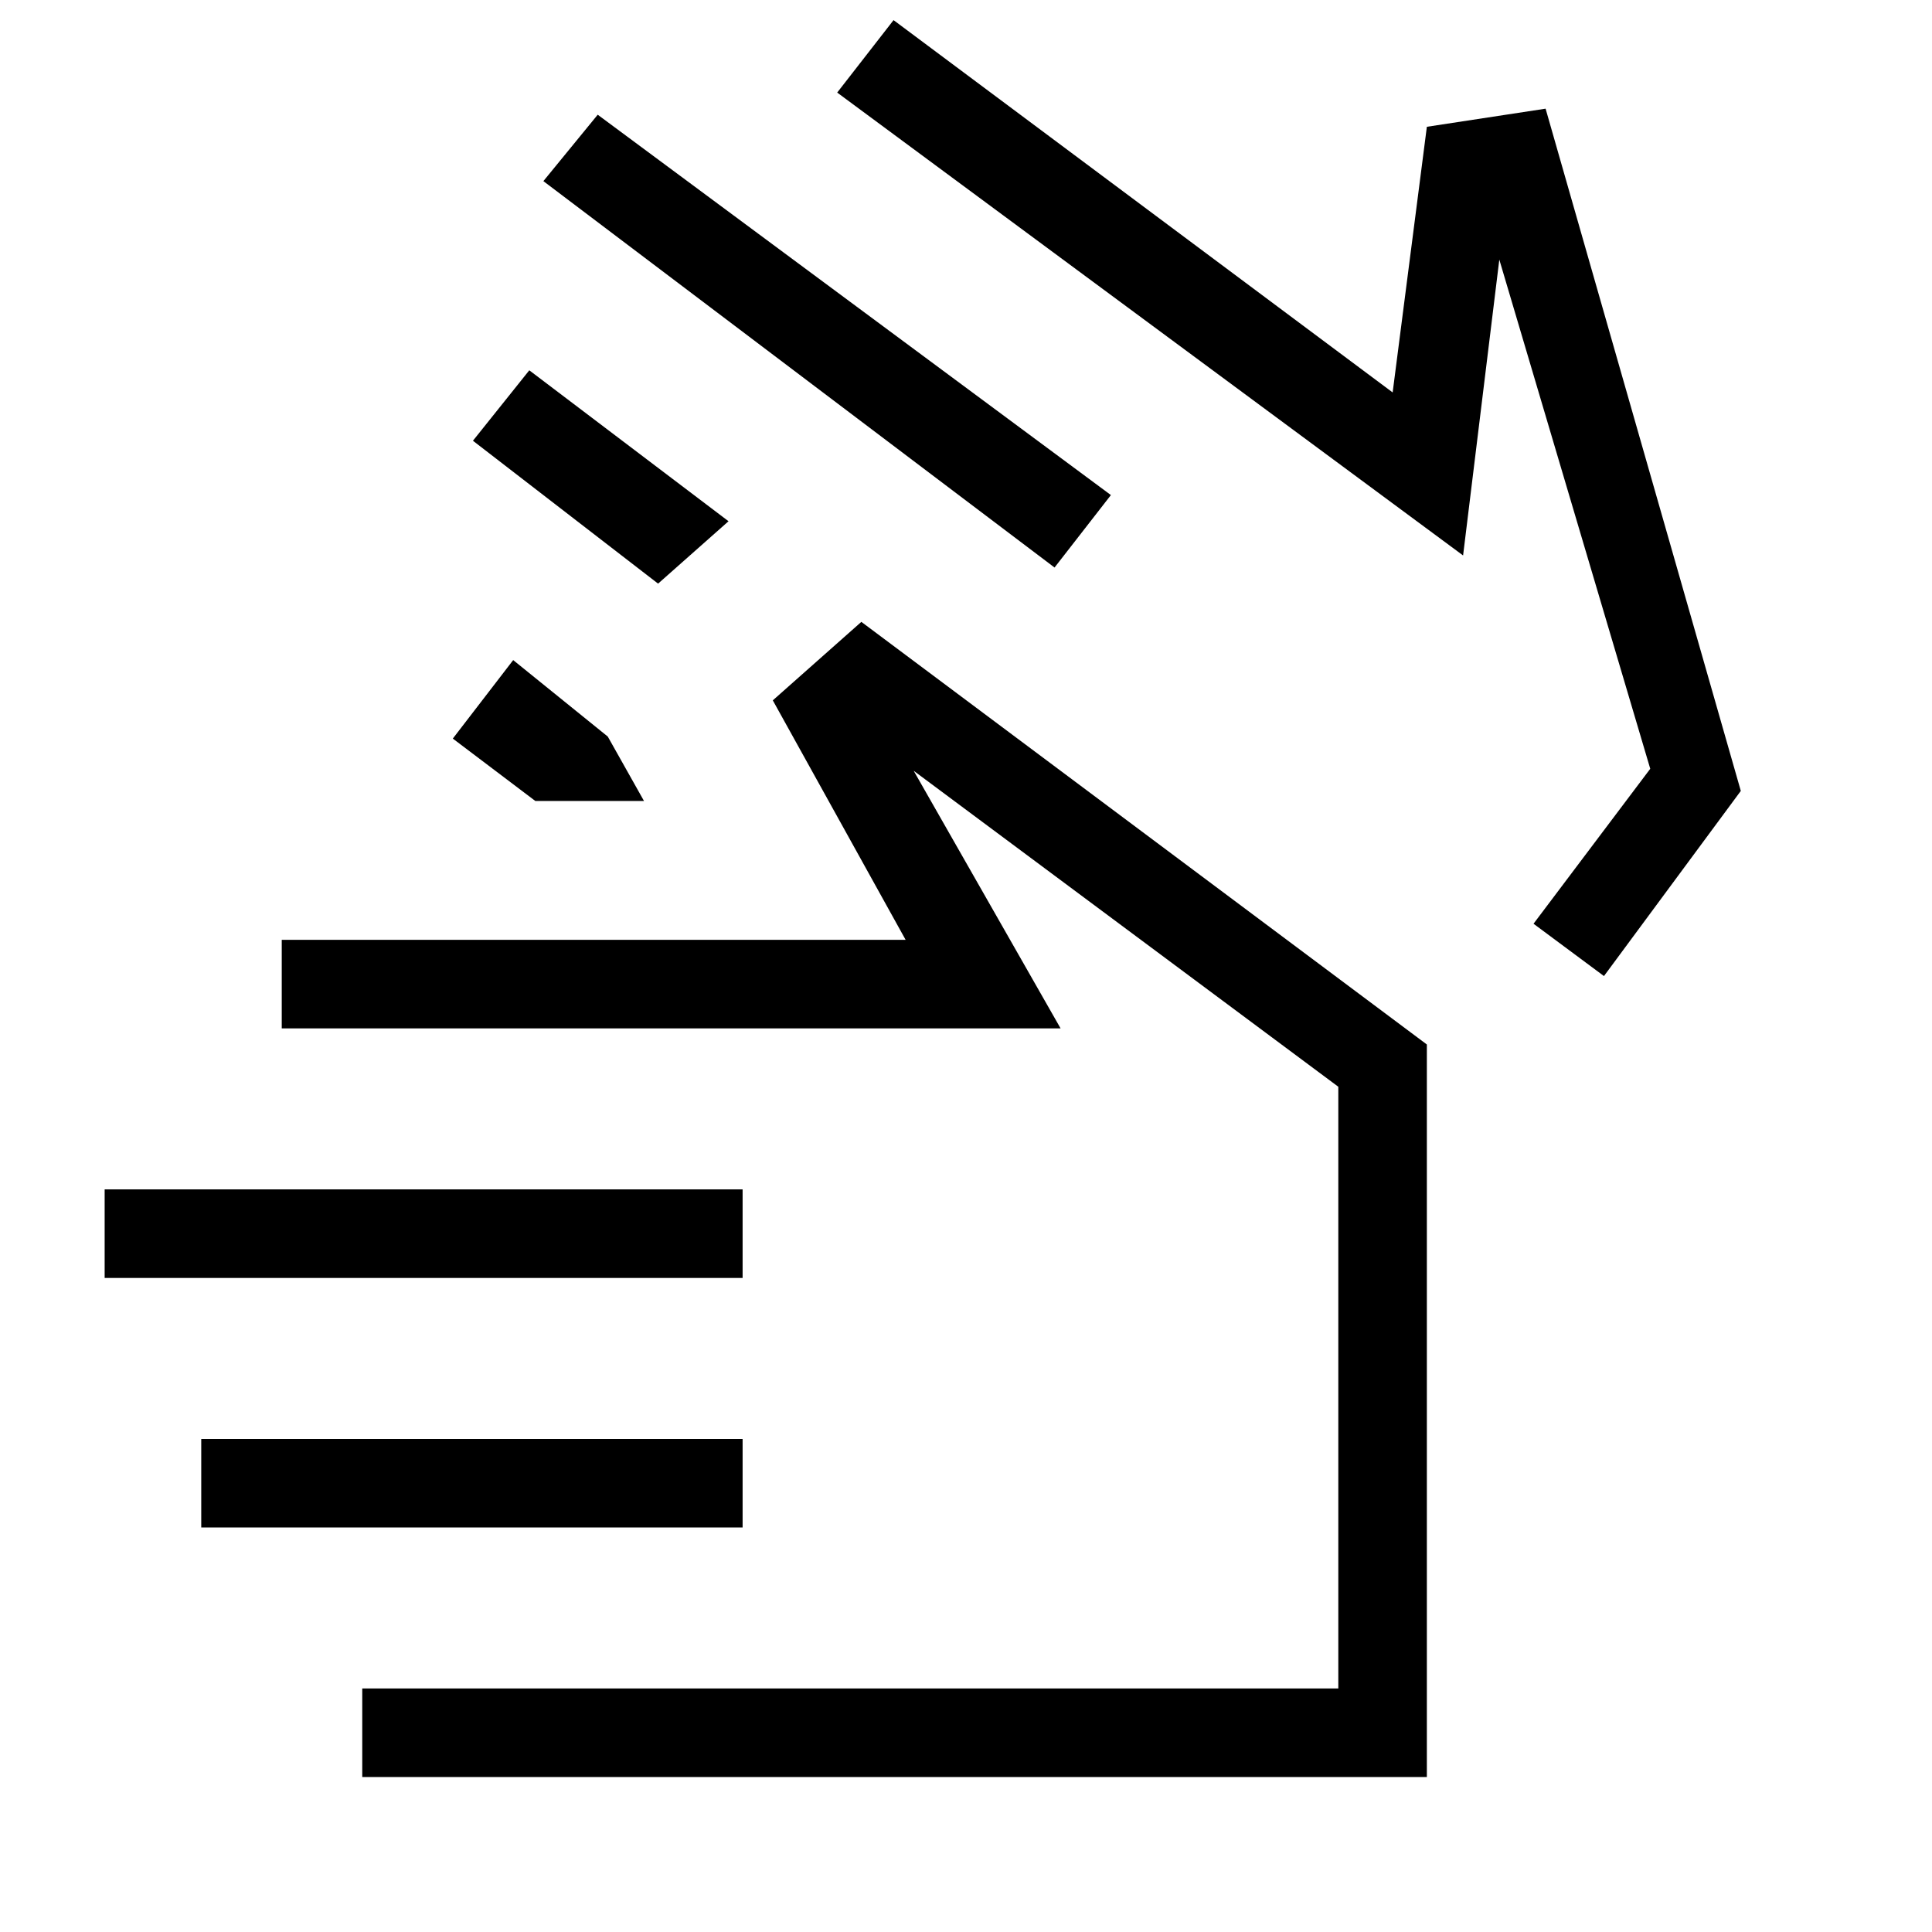 <svg xmlns="http://www.w3.org/2000/svg" height="24" viewBox="0 -960 960 960" width="24"><path d="M524-678 270-870l27-33 255 189-28 36Zm-162-23-35 31-92-71 28-35 99 75Zm365 17L416-914l28-36 248 185 17-132 59-9 97 339-68 92-35-26 58-77-75-253-18 147ZM266-562l-41-31 30-39 47 38 18 32h-54Zm103 237H52v-44h317v44Zm0 124H100v-44h269v44ZM180-77v-44h485v-299L454-577l73 128H140v-44h310l-66-119 44-39 281 210v364H180Zm458-522ZM517-289Z"/></svg>